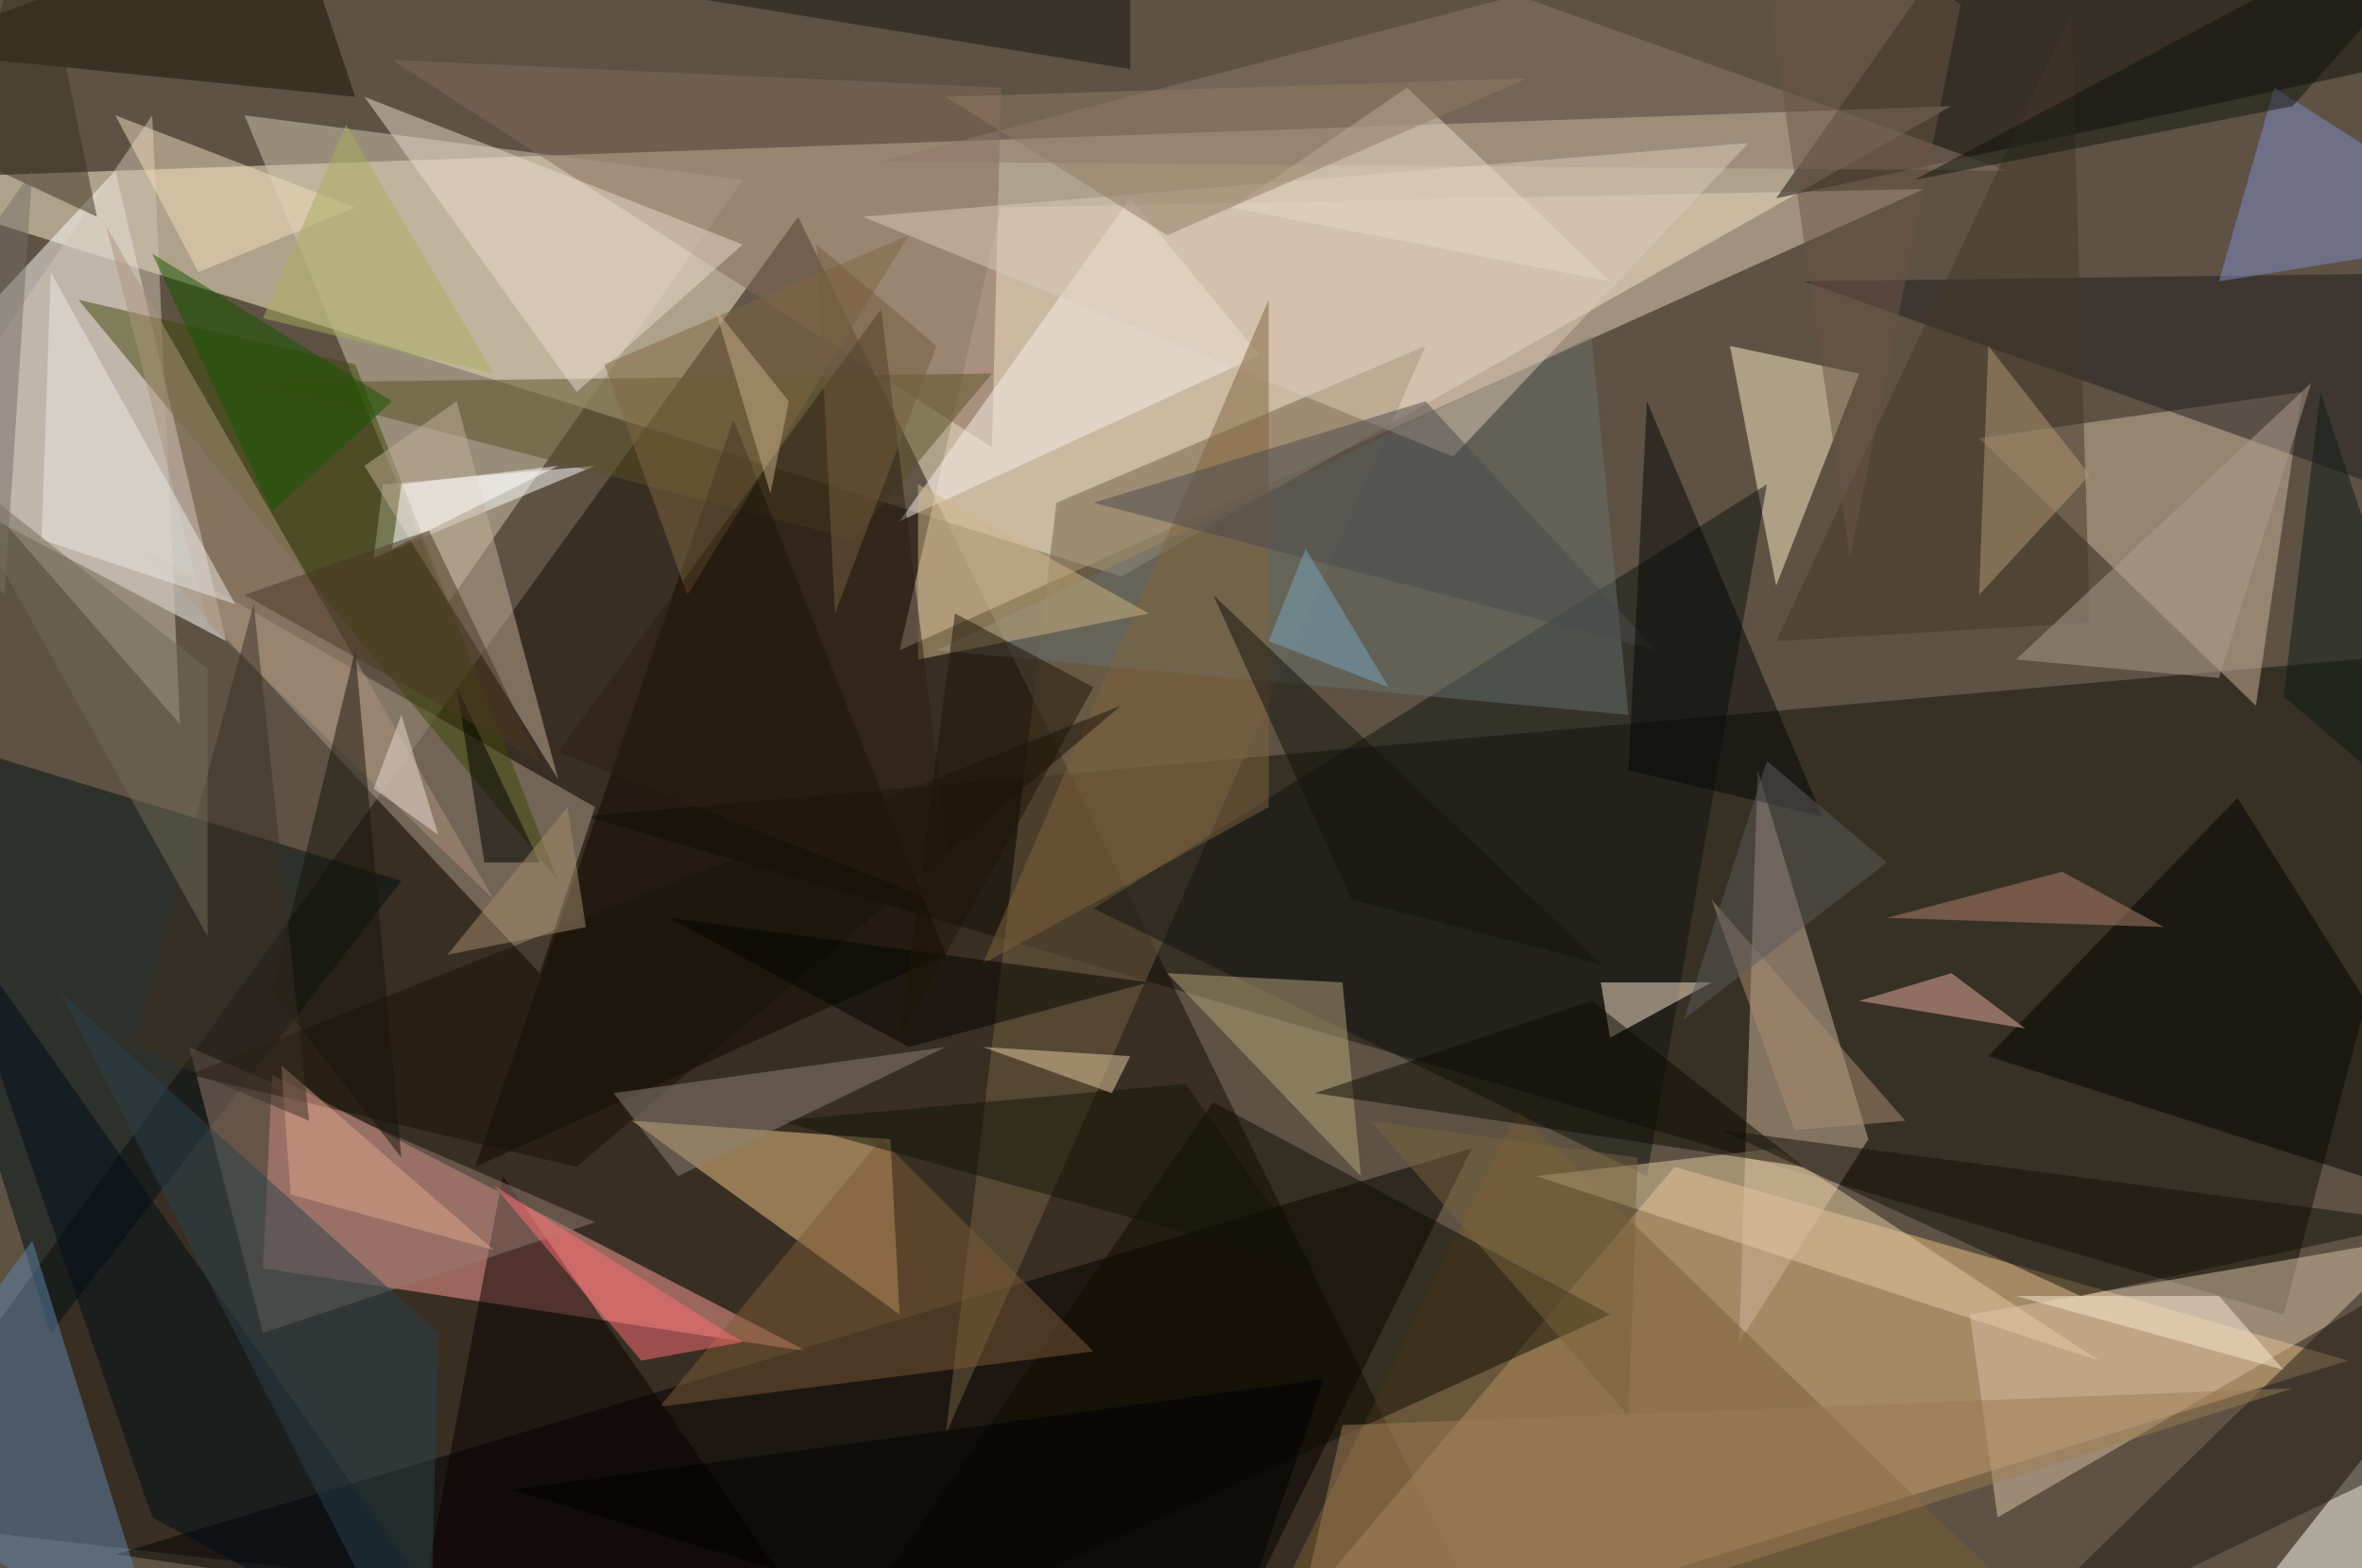 <svg xmlns="http://www.w3.org/2000/svg" version="1.1" width="1024" height="680">
<rect x="0" y="0" width="1024" height="680" fill="#5d5243" />
<g transform="scale(4) translate(0.5 0.5)">
<polygon fill="#fff2d3" fill-opacity="0.502" points="211,11 -16,19 121,62" />
<polygon fill="#150b04" fill-opacity="0.502" points="86,23 -16,164 165,185" />
<polygon fill="#e9bf86" fill-opacity="0.502" points="131,185 181,126 254,147" />
<polygon fill="#ffffff" fill-opacity="0.502" points="24,69 12,18 -16,48" />
<polygon fill="#130f07" fill-opacity="0.502" points="63,88 266,70 247,142" />
<polygon fill="#fc9d95" fill-opacity="0.502" points="87,146 28,137 29,116" />
<polygon fill="#e7cfb9" fill-opacity="0.502" points="108,22 208,20 97,70" />
<polygon fill="#000000" fill-opacity="0.502" points="159,124 12,168 129,185" />
<polygon fill="#d2c8ad" fill-opacity="0.502" points="26,12 80,19 48,65" />
<polygon fill="#736142" fill-opacity="0.502" points="102,155 114,54 154,37" />
<polygon fill="#cfb59c" fill-opacity="0.502" points="188,145 202,123 190,83" />
<polygon fill="#efc687" fill-opacity="0.502" points="68,121 96,123 97,142" />
<polygon fill="#ceb59d" fill-opacity="0.502" points="214,47 249,42 244,76" />
<polygon fill="#000e14" fill-opacity="0.502" points="-16,77 5,144 43,95" />
<polygon fill="#ffedc5" fill-opacity="0.502" points="201,40 192,63 187,37" />
<polygon fill="#0e0d0a" fill-opacity="0.502" points="192,21 271,4 218,-16" />
<polygon fill="#ad9c88" fill-opacity="0.502" points="58,105 15,59 64,87" />
<polygon fill="#dbc1a6" fill-opacity="0.502" points="213,142 216,164 271,132" />
<polygon fill="#0e1213" fill-opacity="0.502" points="191,52 178,127 118,98" />
<polygon fill="#856958" fill-opacity="0.502" points="108,9 107,48 42,6" />
<polygon fill="#795d34" fill-opacity="0.502" points="229,183 132,185 164,120" />
<polygon fill="#5e83ad" fill-opacity="0.502" points="-16,160 3,134 17,179" />
<polygon fill="#ffffff" fill-opacity="0.502" points="64,50 40,60 41,52" />
<polygon fill="#000200" fill-opacity="0.502" points="271,132 215,114 242,86" />
<polygon fill="#fffff5" fill-opacity="0.502" points="270,178 234,185 271,138" />
<polygon fill="#5a5027" fill-opacity="0.502" points="27,41 107,40 92,58" />
<polygon fill="#0f0800" fill-opacity="0.502" points="51,126 79,45 102,103" />
<polygon fill="#b5a37a" fill-opacity="0.502" points="126,105 147,127 145,106" />
<polygon fill="#90796b" fill-opacity="0.502" points="217,18 95,17 164,-1" />
<polygon fill="#0f0c00" fill-opacity="0.502" points="88,181 131,119 174,142" />
<polygon fill="#211d20" fill-opacity="0.502" points="271,57 271,29 195,30" />
<polygon fill="#d2c4b3" fill-opacity="0.502" points="-8,47 16,12 19,78" />
<polygon fill="#67716e" fill-opacity="0.502" points="172,36 101,70 176,77" />
<polygon fill="#faf0eb" fill-opacity="0.502" points="97,56 122,21 136,38" />
<polygon fill="#818dcc" fill-opacity="0.502" points="246,9 271,25 240,30" />
<polygon fill="#7e5b37" fill-opacity="0.502" points="118,146 71,152 95,123" />
<polygon fill="#e5cba3" fill-opacity="0.502" points="166,127 192,124 227,147" />
<polygon fill="#070002" fill-opacity="0.502" points="43,185 91,180 54,127" />
<polygon fill="#3d470a" fill-opacity="0.502" points="60,95 8,32 38,39" />
<polygon fill="#181104" fill-opacity="0.502" points="38,10 31,-11 -11,5" />
<polygon fill="#fde7cf" fill-opacity="0.502" points="173,106 174,112 185,106" />
<polygon fill="#e9d8ce" fill-opacity="0.502" points="62,42 39,10 80,26" />
<polygon fill="#221a16" fill-opacity="0.502" points="256,139 213,181 271,153" />
<polygon fill="#000d18" fill-opacity="0.502" points="16,164 55,185 -7,97" />
<polygon fill="#0c0a00" fill-opacity="0.502" points="195,126 142,118 172,108" />
<polygon fill="#967a6e" fill-opacity="0.502" points="20,113 28,144 64,132" />
<polygon fill="#dcc9b5" fill-opacity="0.502" points="189,15 157,49 93,23" />
<polygon fill="#80623f" fill-opacity="0.502" points="137,87 137,32 106,104" />
<polygon fill="#ad927d" fill-opacity="0.502" points="22,67 11,24 53,97" />
<polygon fill="#181209" fill-opacity="0.502" points="20,116 121,76 62,126" />
<polygon fill="#453629" fill-opacity="0.502" points="226,67 192,69 224,1" />
<polygon fill="#7f6742" fill-opacity="0.502" points="65,39 74,64 98,25" />
<polygon fill="#131404" fill-opacity="0.502" points="142,137 128,117 84,121" />
<polygon fill="#f3dcbd" fill-opacity="0.502" points="21,29 12,12 38,22" />
<polygon fill="#ae9b8c" fill-opacity="0.502" points="218,71 240,73 250,41" />
<polygon fill="#4b4b4c" fill-opacity="0.502" points="154,43 179,70 118,54" />
<polygon fill="#b2816d" fill-opacity="0.502" points="223,94 204,99 234,100" />
<polygon fill="#e8ae9f" fill-opacity="0.502" points="219,111 211,105 201,108" />
<polygon fill="#c3b099" fill-opacity="0.502" points="49,43 39,50 60,84" />
<polygon fill="#050709" fill-opacity="0.502" points="178,43 176,83 197,88" />
<polygon fill="#151109" fill-opacity="0.502" points="225,140 186,122 262,132" />
<polygon fill="#191412" fill-opacity="0.502" points="122,7 73,-1 122,-16" />
<polygon fill="#fd6f77" fill-opacity="0.502" points="69,147 80,145 53,128" />
<polygon fill="#d2b586" fill-opacity="0.502" points="99,52 99,71 124,66" />
<polygon fill="#0f1a18" fill-opacity="0.502" points="251,42 268,93 247,75" />
<polygon fill="#e9e8e3" fill-opacity="0.502" points="5,29 4,58 25,65" />
<polygon fill="#b49874" fill-opacity="0.502" points="214,64 226,51 215,37" />
<polygon fill="#8d8174" fill-opacity="0.502" points="66,118 73,127 102,113" />
<polygon fill="#2b404b" fill-opacity="0.502" points="6,107 46,185 47,144" />
<polygon fill="#79623c" fill-opacity="0.502" points="176,153 148,121 177,125" />
<polygon fill="#9b7d55" fill-opacity="0.502" points="138,185 248,150 145,154" />
<polygon fill="#000000" fill-opacity="0.502" points="52,93 49,74 58,93" />
<polygon fill="#17150d" fill-opacity="0.502" points="43,125 38,70 29,107" />
<polygon fill="#000000" fill-opacity="0.502" points="143,149 131,184 55,161" />
<polygon fill="#030200" fill-opacity="0.502" points="72,99 124,106 98,113" />
<polygon fill="#6d5545" fill-opacity="0.502" points="200,60 189,-16 212,0" />
<polygon fill="#dfa48e" fill-opacity="0.502" points="31,129 30,115 53,135" />
<polygon fill="#ac8d72" fill-opacity="0.502" points="194,122 206,121 185,97" />
<polygon fill="#392e25" fill-opacity="0.502" points="33,121 27,65 14,113" />
<polygon fill="#e8d7c1" fill-opacity="0.502" points="152,9 133,22 174,30" />
<polygon fill="#917b63" fill-opacity="0.502" points="126,25 165,8 102,10" />
<polygon fill="#2b1e11" fill-opacity="0.502" points="95,33 60,81 103,98" />
<polygon fill="#7ba5b9" fill-opacity="0.502" points="137,69 150,74 141,59" />
<polygon fill="#775d40" fill-opacity="0.502" points="88,26 101,37 90,66" />
<polygon fill="#175600" fill-opacity="0.502" points="29,55 42,43 16,27" />
<polygon fill="#e8cca3" fill-opacity="0.502" points="122,114 106,113 120,118" />
<polygon fill="#12130c" fill-opacity="0.502" points="131,64 173,104 146,97" />
<polygon fill="#c5ac87" fill-opacity="0.502" points="77,33 83,53 85,43" />
<polygon fill="#fbead3" fill-opacity="0.502" points="218,140 240,140 247,148" />
<polygon fill="#a68c6d" fill-opacity="0.502" points="48,103 61,87 63,100" />
<polygon fill="#ffffff" fill-opacity="0.502" points="43,52 42,59 60,50" />
<polygon fill="#3b3020" fill-opacity="0.502" points="-5,16 10,23 3,-11" />
<polygon fill="#a9ab5f" fill-opacity="0.502" points="28,34 53,40 37,13" />
<polygon fill="#706c58" fill-opacity="0.502" points="22,72 22,101 -7,49" />
<polygon fill="#eadcd2" fill-opacity="0.502" points="43,77 47,90 40,85" />
<polygon fill="#11150c" fill-opacity="0.502" points="207,19 248,11 271,-15" />
<polygon fill="#1f1407" fill-opacity="0.502" points="97,112 118,74 103,66" />
<polygon fill="#4c3622" fill-opacity="0.502" points="26,64 58,82 46,57" />
<polygon fill="#746e66" fill-opacity="0.502" points="-16,45 0,64 3,18" />
<polygon fill="#5a5b5d" fill-opacity="0.502" points="182,110 191,82 204,93" />
</g>
</svg>
